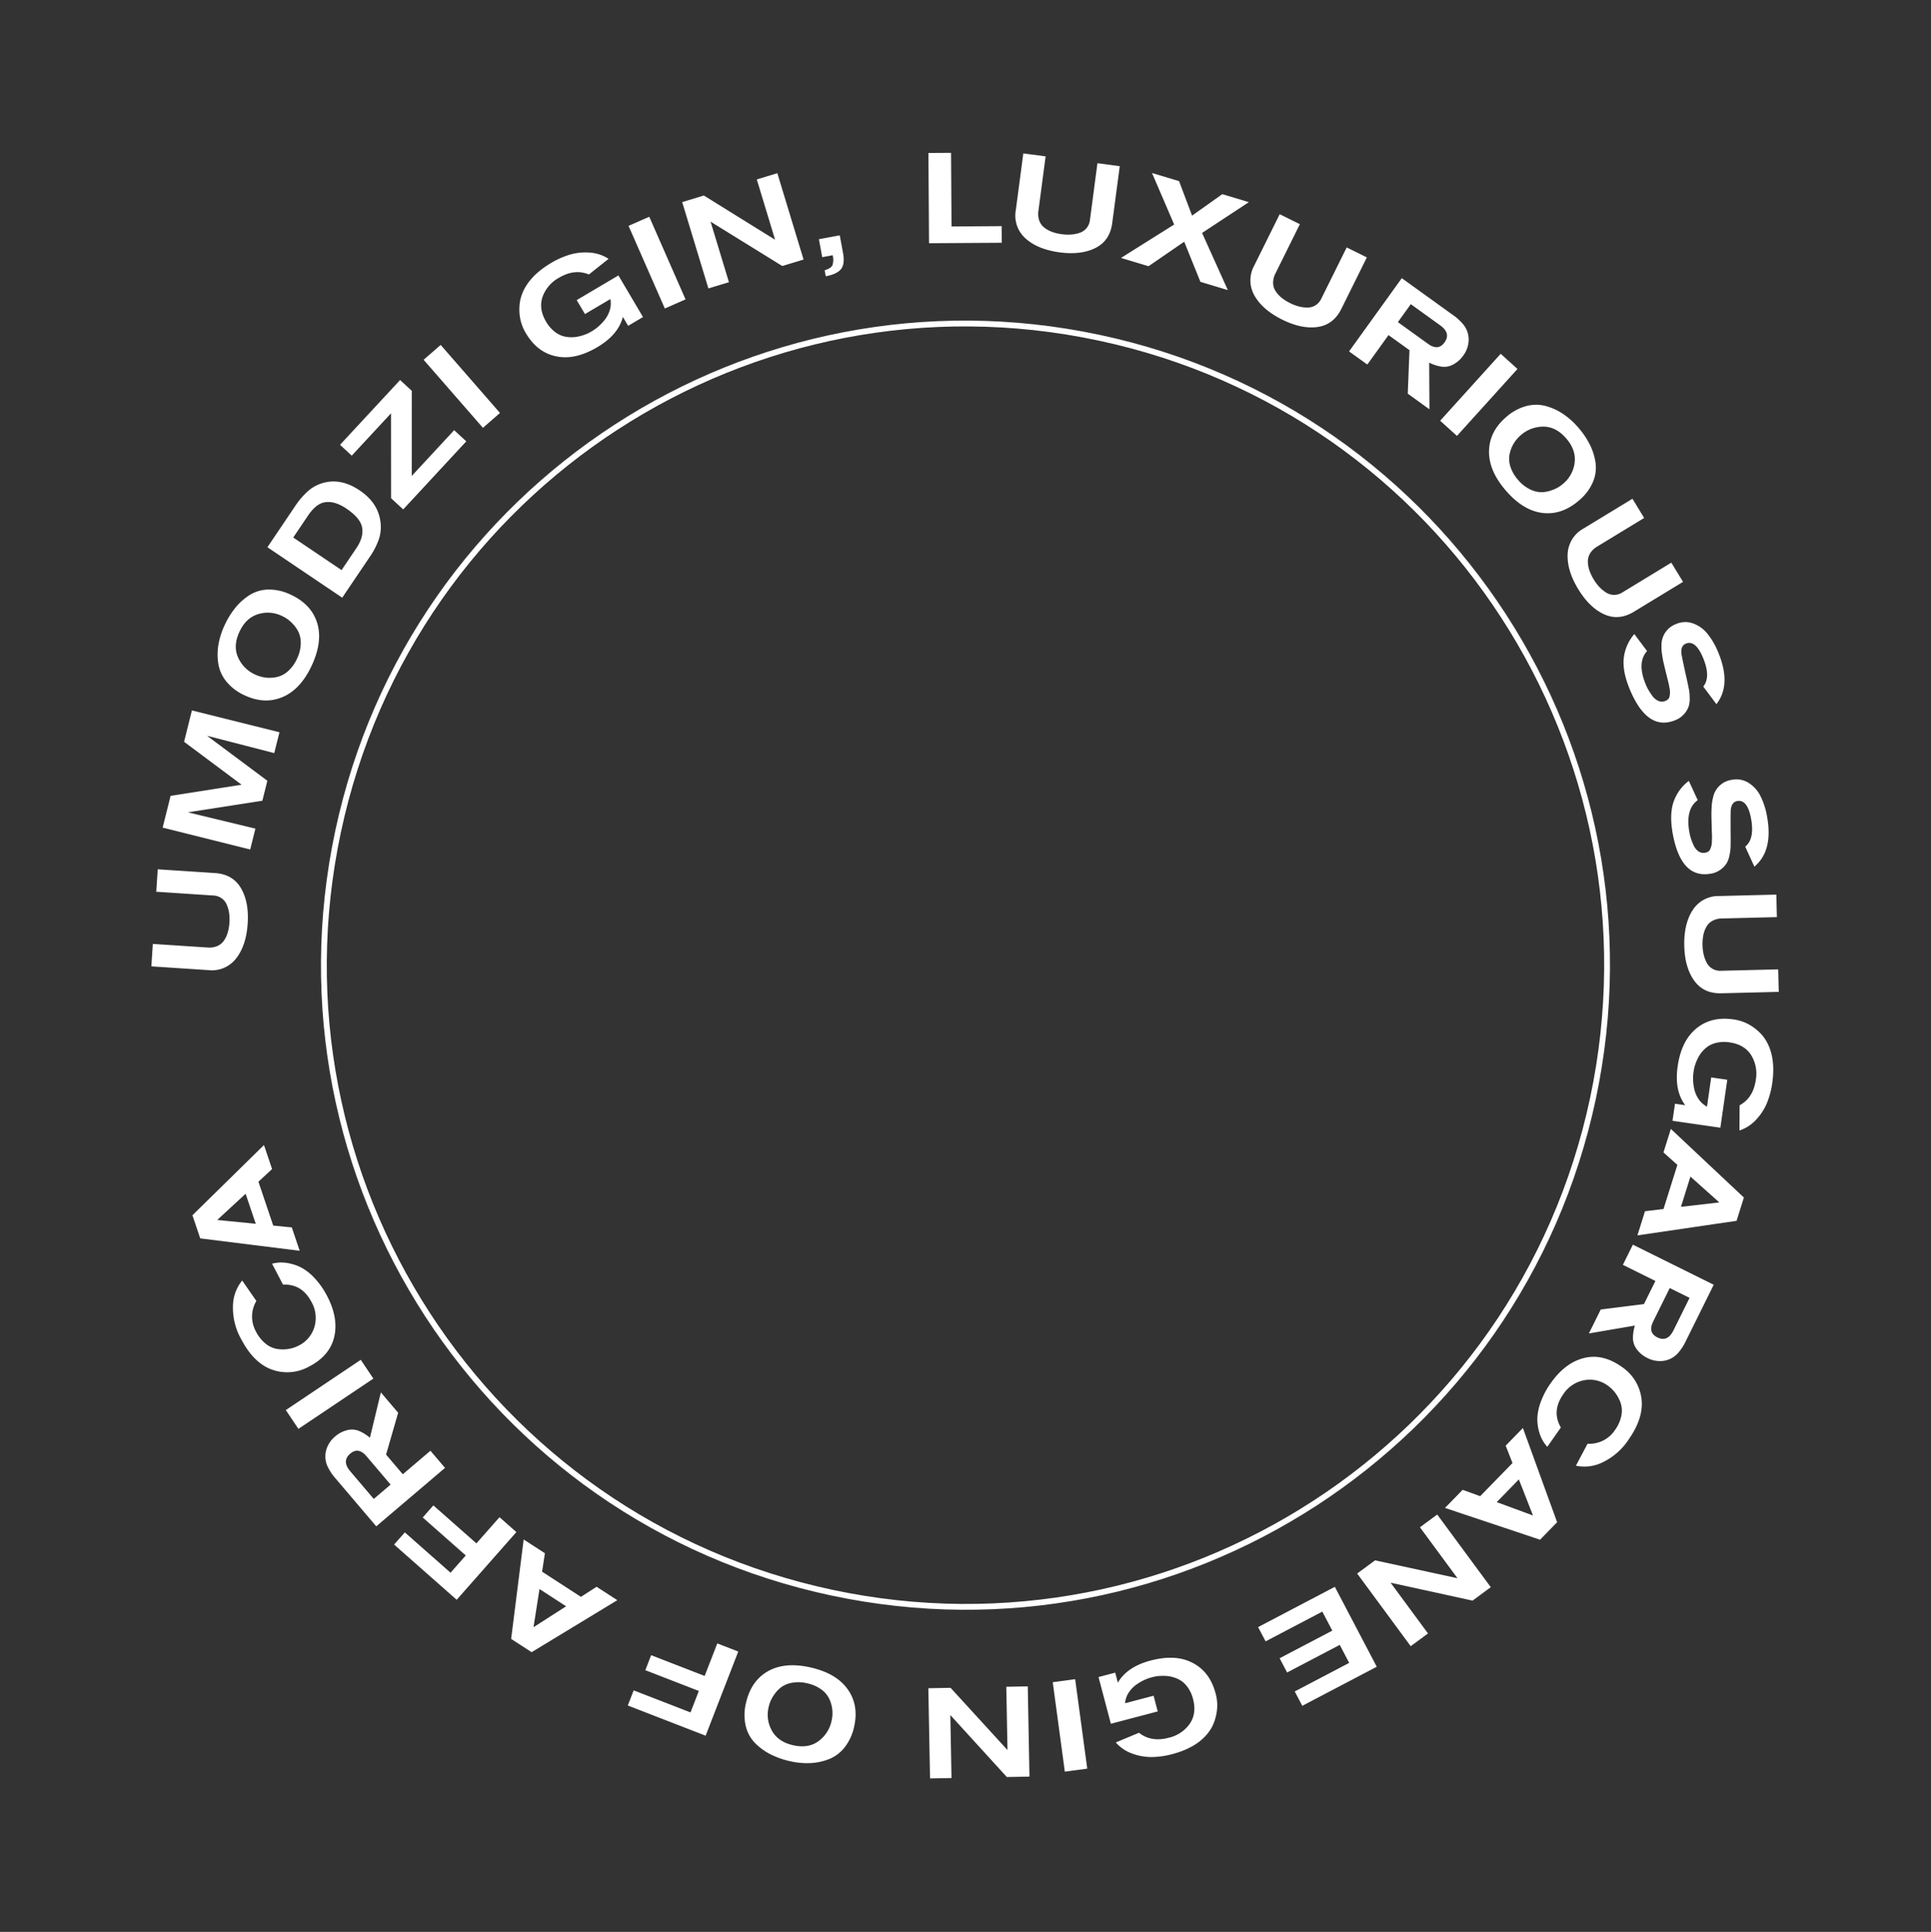 <svg xmlns="http://www.w3.org/2000/svg" xmlns:xlink="http://www.w3.org/1999/xlink" width="663.771" height="664.006" viewBox="0 0 663.771 664.006"><rect x="0" y="0" width="663.771" height="664.006" fill="#333333" stroke="none"/><defs><clipPath id="a"><path d="M0,559.9H559.59V0H0Z" transform="translate(0 0)" fill="#fff"/></clipPath></defs><g transform="matrix(0.978, 0.208, -0.208, 0.978, 116.409, 0)" clip-path="url(#a)"><g transform="translate(59.27 59.163)"><path d="M220.531,441.063c121.8,0,220.531-98.735,220.531-220.531S342.327,0,220.531,0,0,98.736,0,220.532,98.735,441.063,220.531,441.063Z" transform="translate(0 0)" fill="none" stroke="#fff" stroke-width="2"/></g><g transform="translate(0 0)"><path d="M25.565,335.5a10.5,10.5,0,0,0,8.508-5.941q2.462-5.064,1.377-12.544-1.066-7.349-4.81-11.425t-9.789-3.2L1.325,305.226l1.11,7.654,19.483-2.826a5.331,5.331,0,0,1,3.052.379,5.261,5.261,0,0,1,2.207,1.9A11.939,11.939,0,0,1,28.52,315a15.866,15.866,0,0,1,.724,3,15.661,15.661,0,0,1,.147,3.465,9.741,9.741,0,0,1-.7,2.988,5.3,5.3,0,0,1-1.841,2.309,6.962,6.962,0,0,1-3.136,1.188l-18.7,2.712,1.11,7.654ZM1.458,249.351l-.391,11.111,22.415,10.329L.4,279.61,0,290.853l31.006,1.09.259-7.378q-1.186-.042-23.854-.662l24.2-9.219.248-7.071L8.364,256.8,32.2,257.818l.259-7.378Zm29.673-11.074q5.474-3.93,7.453-12.764T37.25,210.87q-3.314-5.809-10.947-7.52a16.908,16.908,0,0,0-7.817-.085,12.526,12.526,0,0,0-5.9,3.2,20.412,20.412,0,0,0-3.9,5.341,28.69,28.69,0,0,0-2.366,6.743,25.735,25.735,0,0,0-.632,7.041,19.964,19.964,0,0,0,1.416,6.442,12.936,12.936,0,0,0,4.08,5.305,17.336,17.336,0,0,0,7.094,3.211q7.376,1.653,12.85-2.277m-17.878-9.95q-2.617-3.491-1.446-8.723,1.153-5.146,4.944-7.291a11.1,11.1,0,0,1,8.165-1.165,14.262,14.262,0,0,1,1.918.587,12.308,12.308,0,0,1,2.5,1.415,10.649,10.649,0,0,1,2.5,2.407A9.058,9.058,0,0,1,33.3,219.24a12.487,12.487,0,0,1-.183,5.138,12.844,12.844,0,0,1-2.032,4.747,8.521,8.521,0,0,1-3.246,2.83,11.538,11.538,0,0,1-3.753,1.073,11.807,11.807,0,0,1-3.844-.231,11.632,11.632,0,0,1-6.992-4.471m36.98-43.185a25.031,25.031,0,0,0,1.889-7.081,13.4,13.4,0,0,0-.93-6.087q-2.24-5.834-9.045-8.583-6.4-2.584-11.611-.472a13.193,13.193,0,0,0-5.354,3.927,25.677,25.677,0,0,0-3.633,6.471l-6.37,15.769,28.767,11.62Zm-27.064-1.169,3.358-8.312q1.711-4.237,4.115-5.494,3.311-1.743,8.322.281,5.46,2.206,6.673,5.3t-.482,7.293l-3.407,8.434Zm46.438-47.6L58.619,154.784,52.55,126.19l-4.717-2.815L32.274,149.452l4.717,2.815L47.169,135.21l6.092,28.556,4.868,2.9,16.347-27.4ZM58.975,108.675,54.3,114.895,79.11,133.528l4.671-6.219ZM113.77,72.6,101.509,83.876l3.777,4.108,7.473-6.87a8.547,8.547,0,0,1,.628,2.825,10.209,10.209,0,0,1-1.268,5.016,16.09,16.09,0,0,1-3.356,4.369q-.421.387-.968.83a13.364,13.364,0,0,1-1.615,1.067,15.33,15.33,0,0,1-2.144,1.045,11.206,11.206,0,0,1-2.5.626,9.056,9.056,0,0,1-2.8-.024,9.338,9.338,0,0,1-2.955-1.1,12.031,12.031,0,0,1-3.008-2.428q-3.48-3.785-2.989-8.056a12.18,12.18,0,0,1,4.179-7.662q4.593-4.223,9.808-3.226l5.505-6.673a13.429,13.429,0,0,0-6.858-.739,18.931,18.931,0,0,0-6.559,2.15A28.993,28.993,0,0,0,90.3,73.173q-7.636,7.019-7.77,14.664a16.922,16.922,0,0,0,.886,5.184,15.024,15.024,0,0,0,3.416,5.664q5.77,6.276,13.392,5.477,5.811-.626,11.6-5.95,6.146-5.65,6.413-11.984l2.409,2.621,4.367-4.015Zm6.179-21.934-6.315,4.54L131.745,80.4l6.315-4.54ZM159.9,26.857l-6.464,3.567,10.468,18.968L136.78,39.619l-6.81,3.758L144.96,70.54l6.464-3.567L140.914,47.928,168.2,57.715l6.695-3.694Zm21.1,25.026,3.37-1.4a6.018,6.018,0,0,1,.637,3.375q-.271,1.182-2.257,2.243l.807,1.949q3.613-1.5,4.613-3.5t-.481-5.58l-2.355-5.684L178.6,46.078Zm58.112-23.268-16.825,3.7L216.861,7.588l-7.6,1.669,6.656,30.3L240.343,34.2Zm3.62-6.413a10.5,10.5,0,0,0,5.368,8.88q4.891,2.79,12.427,2.2,7.4-.58,11.716-4.048t3.835-9.557L274.542.006l-7.711.6,1.538,19.627a5.329,5.329,0,0,1-.579,3.021,5.262,5.262,0,0,1-2.041,2.077A11.913,11.913,0,0,1,263,26.5a15.871,15.871,0,0,1-3.045.526,15.676,15.676,0,0,1-3.467-.081,9.75,9.75,0,0,1-2.935-.894,5.309,5.309,0,0,1-2.184-1.989,6.962,6.962,0,0,1-.978-3.207L248.913,2.015l-7.711.6ZM307,16.569,320.524,2.876l-9.5-.789-8.628,9.382L295.561.8,285.883,0l11.128,15.74L281.52,30.77l9.854.818L301.618,20.8l8.325,12.333,9.81.814Zm19.888,7.183A10.5,10.5,0,0,0,329.1,33.889q3.728,4.22,11.051,6.094,7.194,1.841,12.4-.049t6.715-7.808l4.891-19.116-7.493-1.917-4.88,19.073a5.329,5.329,0,0,1-1.523,2.672,5.263,5.263,0,0,1-2.6,1.307,11.923,11.923,0,0,1-2.98.213,15.871,15.871,0,0,1-3.051-.486,15.684,15.684,0,0,1-3.255-1.2,9.746,9.746,0,0,1-2.489-1.794,5.307,5.307,0,0,1-1.425-2.587,6.962,6.962,0,0,1,.109-3.351l4.684-18.307-7.493-1.917Zm65.757,20.183a14.114,14.114,0,0,0,4.725.446,6.579,6.579,0,0,0,3.806-1.83,9.8,9.8,0,0,0,2.41-3.4,9.383,9.383,0,0,0,.715-5.663,8.226,8.226,0,0,0-2.882-4.8,18.177,18.177,0,0,0-4.476-2.593l-19.549-8.6L364.9,45.89,371.975,49,377,37.581l8.125,3.575,2.536,14.751,8.407,3.7ZM393.7,30.621q4.224,1.858,2.648,5.438-1.487,3.379-5.429,1.644l-11.7-5.15,3.062-6.959Zm29.087,9.124-6.728-3.9L400.492,62.681l6.729,3.9Zm-3.67,29.769q1.331,6.605,8.569,12.043t13.9,4.8q6.658-.632,11.356-6.887a16.91,16.91,0,0,0,3.292-7.091,12.526,12.526,0,0,0-.5-6.693,20.4,20.4,0,0,0-3.265-5.751,28.7,28.7,0,0,0-5.173-4.93,25.732,25.732,0,0,0-6.159-3.472,19.952,19.952,0,0,0-6.454-1.358,12.931,12.931,0,0,0-6.514,1.538,17.334,17.334,0,0,0-5.844,5.146q-4.539,6.044-3.208,12.65m16.422-12.2q4.259-.95,8.546,2.27,4.217,3.167,4.613,7.5A11.1,11.1,0,0,1,446.4,75a14.2,14.2,0,0,1-1.324,1.507,12.271,12.271,0,0,1-2.317,1.694,10.642,10.642,0,0,1-3.222,1.29,9.057,9.057,0,0,1-3.964-.174,12.483,12.483,0,0,1-4.608-2.28,12.841,12.841,0,0,1-3.491-3.8,8.517,8.517,0,0,1-1.245-4.123,11.533,11.533,0,0,1,.565-3.862,11.8,11.8,0,0,1,1.791-3.409,11.632,11.632,0,0,1,6.951-4.535m20.908,31.329a10.5,10.5,0,0,0-3.55,9.751q.893,5.559,6.079,11.059,5.095,5.4,10.5,6.588t9.85-3.006l14.355-13.536-5.306-5.627-14.323,13.507a5.329,5.329,0,0,1-2.716,1.444,5.264,5.264,0,0,1-2.9-.287,11.942,11.942,0,0,1-2.632-1.414,15.857,15.857,0,0,1-2.318-2.042,15.658,15.658,0,0,1-2.111-2.751,9.742,9.742,0,0,1-1.145-2.847,5.306,5.306,0,0,1,.18-2.948,6.963,6.963,0,0,1,1.884-2.774l13.748-12.964-5.306-5.627ZM479.214,129.5q.514,4.532,4.26,9.956,8.965,12.981,17.535,7.062a7.81,7.81,0,0,0,2.45-2.6,7.944,7.944,0,0,0,1-2.771,8.627,8.627,0,0,0-.22-3.026,17.04,17.04,0,0,0-.813-2.723q-.419-.992-1.09-2.5-3.768-8.24-4.114-9.282-.748-2.475.807-3.548,2.964-2.047,6.811,3.521,4.07,5.893,2.121,9.644l5.689,4.99q3.737-7.656-3.13-17.6a25.215,25.215,0,0,0-4.873-5.393,11.3,11.3,0,0,0-5.612-2.48,7.941,7.941,0,0,0-5.748,1.46,7.666,7.666,0,0,0-3.3,8.209,15.514,15.514,0,0,0,.842,3q.637,1.7,1.263,3.026t2.253,4.693q.579,1.148.827,1.7t.615,1.471a7.386,7.386,0,0,1,.45,1.425,9.569,9.569,0,0,1,.1,1.156,1.836,1.836,0,0,1-.263,1.089,2.888,2.888,0,0,1-.791.787,3,3,0,0,1-2.4.508,5.163,5.163,0,0,1-2.417-1.3,21.8,21.8,0,0,1-1.778-1.763,16.609,16.609,0,0,1-1.164-1.492q-4.67-6.762-1.992-11.389l-5.5-4.8a15.275,15.275,0,0,0-1.815,8.971M506.2,174.381q-.449,4.539,2.073,10.629,6.039,14.574,15.661,10.588a7.81,7.81,0,0,0,2.941-2.028,7.95,7.95,0,0,0,1.557-2.5,8.627,8.627,0,0,0,.42-3,17.034,17.034,0,0,0-.223-2.833q-.2-1.058-.539-2.678-1.953-8.847-2.073-9.939-.211-2.577,1.534-3.3,3.329-1.379,5.92,4.873,2.742,6.616.048,9.874l4.515,6.073q5.262-6.7.636-17.864a25.2,25.2,0,0,0-3.632-6.3,11.292,11.292,0,0,0-4.965-3.6,7.94,7.94,0,0,0-5.926.22,7.665,7.665,0,0,0-4.953,7.332,15.47,15.47,0,0,0,.193,3.107q.266,1.792.6,3.224t1.217,5.061q.325,1.245.451,1.835t.293,1.568a7.392,7.392,0,0,1,.141,1.487,9.536,9.536,0,0,1-.141,1.152,1.836,1.836,0,0,1-.485,1.01,2.882,2.882,0,0,1-.939.6,2.993,2.993,0,0,1-2.452-.006,5.16,5.16,0,0,1-2.091-1.774,21.815,21.815,0,0,1-1.368-2.1,16.6,16.6,0,0,1-.825-1.7q-3.146-7.592.445-11.553l-4.373-5.846a15.275,15.275,0,0,0-3.659,8.39m22.115,28.154a10.5,10.5,0,0,0-7.937,6.684q-2,5.265-.241,12.617,1.724,7.223,5.821,10.944t10.037,2.3l19.192-4.582-1.8-7.523-19.149,4.572a5.326,5.326,0,0,1-3.074-.1,5.262,5.262,0,0,1-2.37-1.693,11.949,11.949,0,0,1-1.577-2.538,15.86,15.86,0,0,1-.992-2.926,15.693,15.693,0,0,1-.459-3.437,9.747,9.747,0,0,1,.427-3.039,5.3,5.3,0,0,1,1.625-2.466,6.961,6.961,0,0,1,3.016-1.465l18.38-4.388-1.8-7.523Zm16.945,77.814-1.1-16.619-5.569.37.672,10.129a8.541,8.541,0,0,1-2.6-1.281,10.208,10.208,0,0,1-3.115-4.132,16.09,16.09,0,0,1-1.3-5.353q-.037-.57-.04-1.274a13.377,13.377,0,0,1,.18-1.928,15.3,15.3,0,0,1,.528-2.325,11.2,11.2,0,0,1,1.078-2.339,9.074,9.074,0,0,1,1.772-2.166,9.343,9.343,0,0,1,2.712-1.611,12.033,12.033,0,0,1,3.777-.823q5.13-.34,8.152,2.718a12.18,12.18,0,0,1,3.353,8.057q.414,6.226-3.63,9.666l1.751,8.472a13.434,13.434,0,0,0,4.873-4.882,18.925,18.925,0,0,0,2.434-6.459,28.987,28.987,0,0,0,.337-6.871q-.687-10.349-6.561-15.243a16.918,16.918,0,0,0-4.6-2.557,15.019,15.019,0,0,0-6.555-.886q-8.507.565-12.659,7.006-3.153,4.921-2.632,12.77.553,8.331,5.322,12.507l-3.552.236.393,5.92ZM557.372,310.5l.794-8.356L528.7,284.295l-.8,8.443,5.569,3.178-1.505,15.837-6.068,2.072-.823,8.662ZM538.7,298.929l11.555,6.616-12.586,4.233Zm-8.024,54.056a14.112,14.112,0,0,0,.331,4.734,6.577,6.577,0,0,0,2.427,3.456A9.808,9.808,0,0,0,537.182,363a9.385,9.385,0,0,0,5.7-.219,8.227,8.227,0,0,0,4.262-3.627,18.17,18.17,0,0,0,1.828-4.839l5.294-20.691-30.057-7.691-1.917,7.493,12.091,3.094-2.2,8.6-14.139,4.91-2.277,8.9Zm13.308-1.131q-1.144,4.47-4.933,3.5-3.576-.915-2.508-5.087l3.17-12.389,7.365,1.885Zm-32.5,29.379a11.011,11.011,0,0,1,6.045-6.239,10.409,10.409,0,0,1,8.307.119,11.583,11.583,0,0,1,3.124,1.974,12.673,12.673,0,0,1,2.489,3.017,8.4,8.4,0,0,1,1.116,4.224,12.507,12.507,0,0,1-1.1,5.167,10.523,10.523,0,0,1-8.257,6.611l-2.35,8.217a14.089,14.089,0,0,0,8.714-3.026,21.965,21.965,0,0,0,7.15-9.566q3.63-8.533,1.323-14.839a15.5,15.5,0,0,0-8.98-9.145q-7.319-3.114-13.28-.158t-9.3,10.8a27.137,27.137,0,0,0-1.973,6.826,18.5,18.5,0,0,0-.072,5.557,15.2,15.2,0,0,0,1.364,4.258,13.952,13.952,0,0,0,1.982,3.088,13.7,13.7,0,0,0,2.1,1.919l3.183-7.481q-4.352-4.814-1.582-11.323m2.617,50.539,4.479-7.1-18.242-29.229-4.526,7.173,3.536,5.348L490.85,421.42l-6.35-.889-4.643,7.359Zm-11.445-18.756,7.327,11.118-13.142-1.9Zm-24.439,63.812,4.9-5.52-16.2-14.385,28.834.158,5.165-5.816-23.2-20.6-4.9,5.521,16.265,14.443-28.987-.117-5.077,5.718Zm-49.138,8.753,16.942-14.061,4.715,5.681L435,490.251l3.536,4.261,15.724-13.051,4.462,5.377-16.265,13.5,3.564,4.294,22.25-18.467L448.46,462.291,425.533,481.32Zm-46.144,38.772,14.872-7.5-2.513-4.983-9.064,4.57a8.543,8.543,0,0,1,.167-2.89,10.2,10.2,0,0,1,2.589-4.479,16.085,16.085,0,0,1,4.42-3.287q.511-.257,1.158-.535a13.429,13.429,0,0,1,1.845-.586,15.322,15.322,0,0,1,2.347-.42,11.2,11.2,0,0,1,2.575.08,9.079,9.079,0,0,1,2.686.787,9.346,9.346,0,0,1,2.541,1.868,12.037,12.037,0,0,1,2.231,3.157q2.315,4.591.677,8.566a12.179,12.179,0,0,1-6.111,6.231q-5.571,2.809-10.316.427l-7.117,4.917a13.437,13.437,0,0,0,6.4,2.583,18.937,18.937,0,0,0,6.9-.278,29.009,29.009,0,0,0,6.458-2.37q9.261-4.669,11.477-11.987A16.918,16.918,0,0,0,417.7,513a15.017,15.017,0,0,0-1.741-6.382q-3.838-7.613-11.389-8.924-5.761-.984-12.785,2.558-7.455,3.759-9.44,9.779l-1.6-3.178-5.3,2.671ZM370.88,543.747l7.323-2.622-10.457-29.21-7.323,2.622Zm-44.844,11.922L333.227,554l-4.9-21.1,23.438,16.8,7.576-1.76-7.022-30.22-7.191,1.671,4.923,21.188-23.586-16.852-7.448,1.73Zm-34.12-24.137q-4.98-4.539-14.033-4.641t-14.046,4.346q-4.994,4.448-5.083,12.27a16.916,16.916,0,0,0,1.54,7.664,12.532,12.532,0,0,0,4.359,5.1,20.417,20.417,0,0,0,6.034,2.7,28.684,28.684,0,0,0,7.087.915,25.738,25.738,0,0,0,7.019-.844,19.953,19.953,0,0,0,6.008-2.723,12.939,12.939,0,0,0,4.342-5.093,17.341,17.341,0,0,0,1.668-7.606q.085-7.558-4.9-12.1m-6.021,19.554q-2.872,3.286-8.233,3.225-5.273-.06-8.159-3.322a11.1,11.1,0,0,1-2.835-7.745,14.22,14.22,0,0,1,.176-2,12.286,12.286,0,0,1,.866-2.737,10.642,10.642,0,0,1,1.835-2.945,9.057,9.057,0,0,1,3.3-2.2,12.486,12.486,0,0,1,5.064-.888,12.845,12.845,0,0,1,5.065,1,8.517,8.517,0,0,1,3.443,2.588,11.532,11.532,0,0,1,1.829,3.448,11.8,11.8,0,0,1,.572,3.808,11.632,11.632,0,0,1-2.922,7.768m-66.7,1.684,28.327,4.585,4.957-30.627-7.635-1.236-1.917,11.843-19.478-3.153-.885,5.466,19.478,3.153-1.264,7.808-20.692-3.35ZM175.2,538.713l7.839,3L208.128,518.1l-7.921-3.032-4.552,4.516L180.8,513.893l-.373-6.4-8.126-3.111Zm16.15-14.9-9.466,9.364-.712-13.26Zm-62.261-8.45,25,14.087,15.231-27.029-6.738-3.8-5.89,10.452-17.19-9.686-2.718,4.824,17.19,9.686-3.883,6.891L131.831,510.5Zm-15.76-34.183a14.128,14.128,0,0,0-4.479-1.567,6.583,6.583,0,0,0-4.134.864,9.81,9.81,0,0,0-3.157,2.727,9.386,9.386,0,0,0-2.053,5.325,8.228,8.228,0,0,0,1.647,5.349,18.165,18.165,0,0,0,3.723,3.592l16.914,13.041,18.944-24.57-6.125-4.723-7.62,9.884-7.03-5.42,1.077-14.928-7.273-5.608Zm-4.221,12.671q-3.654-2.818-1.266-5.915,2.254-2.923,5.665-.294l10.127,7.809-4.642,6.021ZM83.068,477.89l5.582,5.417,21.607-22.264-5.582-5.417Zm.889-38.2a11.012,11.012,0,0,1,2.777,8.232,10.411,10.411,0,0,1-3.911,7.329,11.594,11.594,0,0,1-3.186,1.873,12.671,12.671,0,0,1-3.822.831,8.4,8.4,0,0,1-4.266-.943,12.5,12.5,0,0,1-4.089-3.344,10.524,10.524,0,0,1-2.1-10.368l-6.228-5.853a14.088,14.088,0,0,0-1.3,9.132,21.962,21.962,0,0,0,5.228,10.738q5.922,7.135,12.585,7.972a15.5,15.5,0,0,0,12.242-3.794q6.121-5.08,6.224-11.733t-5.342-13.213a27.131,27.131,0,0,0-5.164-4.88,18.5,18.5,0,0,0-4.907-2.609,15.2,15.2,0,0,0-4.41-.737,13.964,13.964,0,0,0-3.652.347,13.7,13.7,0,0,0-2.666.985l5.192,6.256q6.272-1.664,10.79,3.78m-46.221-20.63,4.283,7.219,34.328-2.943-4.327-7.294-6.372.715L57.53,403.07l3.681-5.25-4.44-7.483Zm21.91-1.655-13.234,1.464,7.673-10.837Z" fill="#fff"/></g></g></svg>